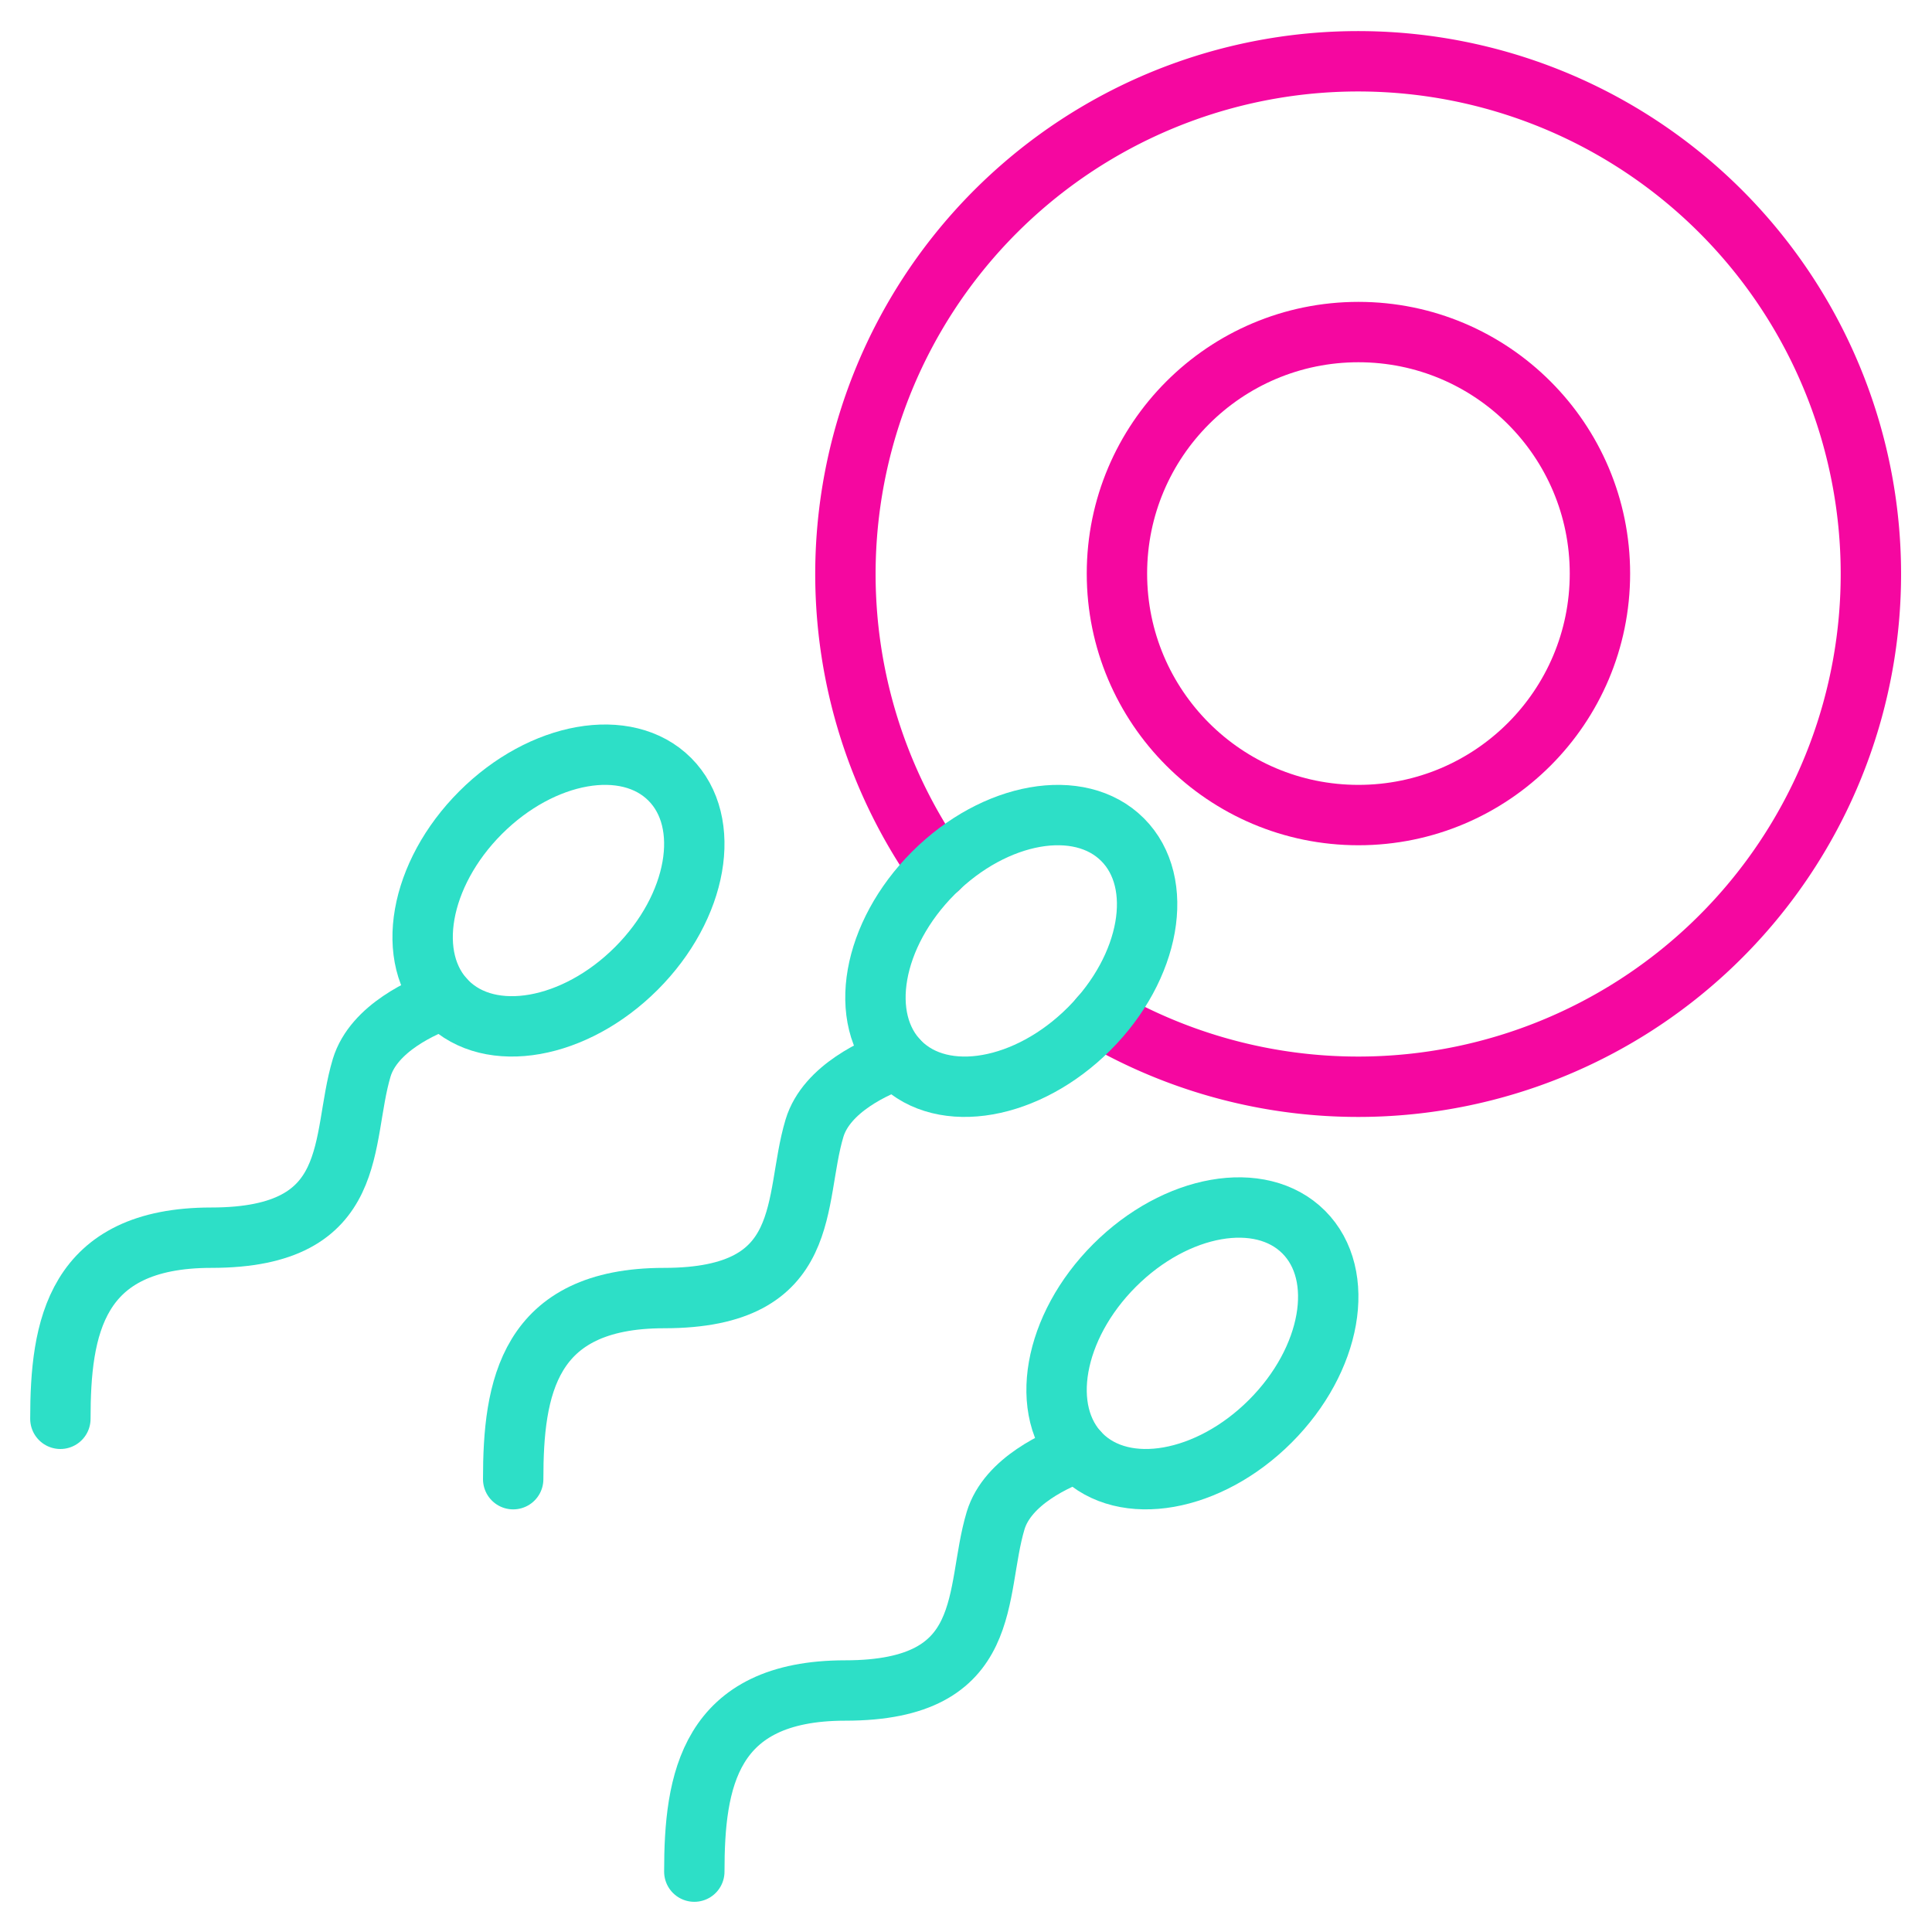 <svg xmlns="http://www.w3.org/2000/svg" viewBox="0 0 64 64" aria-labelledby="title"
aria-describedby="desc" role="img" xmlns:xlink="http://www.w3.org/1999/xlink">
  <title>Fertility</title>
  <desc>A line styled icon from Orion Icon Library.</desc>
  <circle data-name="layer2"
  cx="45" cy="19" r="8" fill="none" stroke="#f507a0" stroke-linecap="round"
  stroke-miterlimit="10" stroke-width="2" stroke-linejoin="round"></circle>
  <ellipse data-name="layer1" cx="18.5" cy="29.5" rx="5.213" ry="3.649"
  transform="rotate(-45 18.5 29.5)" fill="none" stroke="#2ddfc7" stroke-linecap="round"
  stroke-miterlimit="10" stroke-width="2" stroke-linejoin="round"></ellipse>
  <path data-name="layer1" d="M2 47c0-3 .478-6 5-6 5 0 4.263-3.237 4.981-5.628.4-1.326 2.074-2.044 2.742-2.281"
  fill="none" stroke="#2ddfc7" stroke-linecap="round" stroke-miterlimit="10"
  stroke-width="2" stroke-linejoin="round"></path>
  <ellipse data-name="layer1" cx="39.5" cy="44.5" rx="5.213" ry="3.649"
  transform="rotate(-45 39.5 44.5)" fill="none" stroke="#2ddfc7" stroke-linecap="round"
  stroke-miterlimit="10" stroke-width="2" stroke-linejoin="round"></ellipse>
  <path data-name="layer1" d="M23 62c0-3 .478-6 5-6 5 0 4.263-3.237 4.981-5.628.4-1.326 2.074-2.044 2.742-2.281"
  fill="none" stroke="#2ddfc7" stroke-linecap="round" stroke-miterlimit="10"
  stroke-width="2" stroke-linejoin="round"></path>
  <path data-name="layer2" d="M31.082 28.764a16.985 16.985 0 1 1 5.36 4.928"
  fill="none" stroke="#f507a0" stroke-linecap="round" stroke-miterlimit="10"
  stroke-width="2" stroke-linejoin="round"></path>
  <ellipse data-name="layer1" cx="33.5" cy="31.5" rx="5.213" ry="3.649"
  transform="rotate(-45 33.5 31.5)" fill="none" stroke="#2ddfc7" stroke-linecap="round"
  stroke-miterlimit="10" stroke-width="2" stroke-linejoin="round"></ellipse>
  <path data-name="layer1" d="M17 49c0-3 .478-6 5-6 5 0 4.263-3.237 4.981-5.628.4-1.326 2.074-2.044 2.742-2.281"
  fill="none" stroke="#2ddfc7" stroke-linecap="round" stroke-miterlimit="10"
  stroke-width="2" stroke-linejoin="round"></path>
</svg>